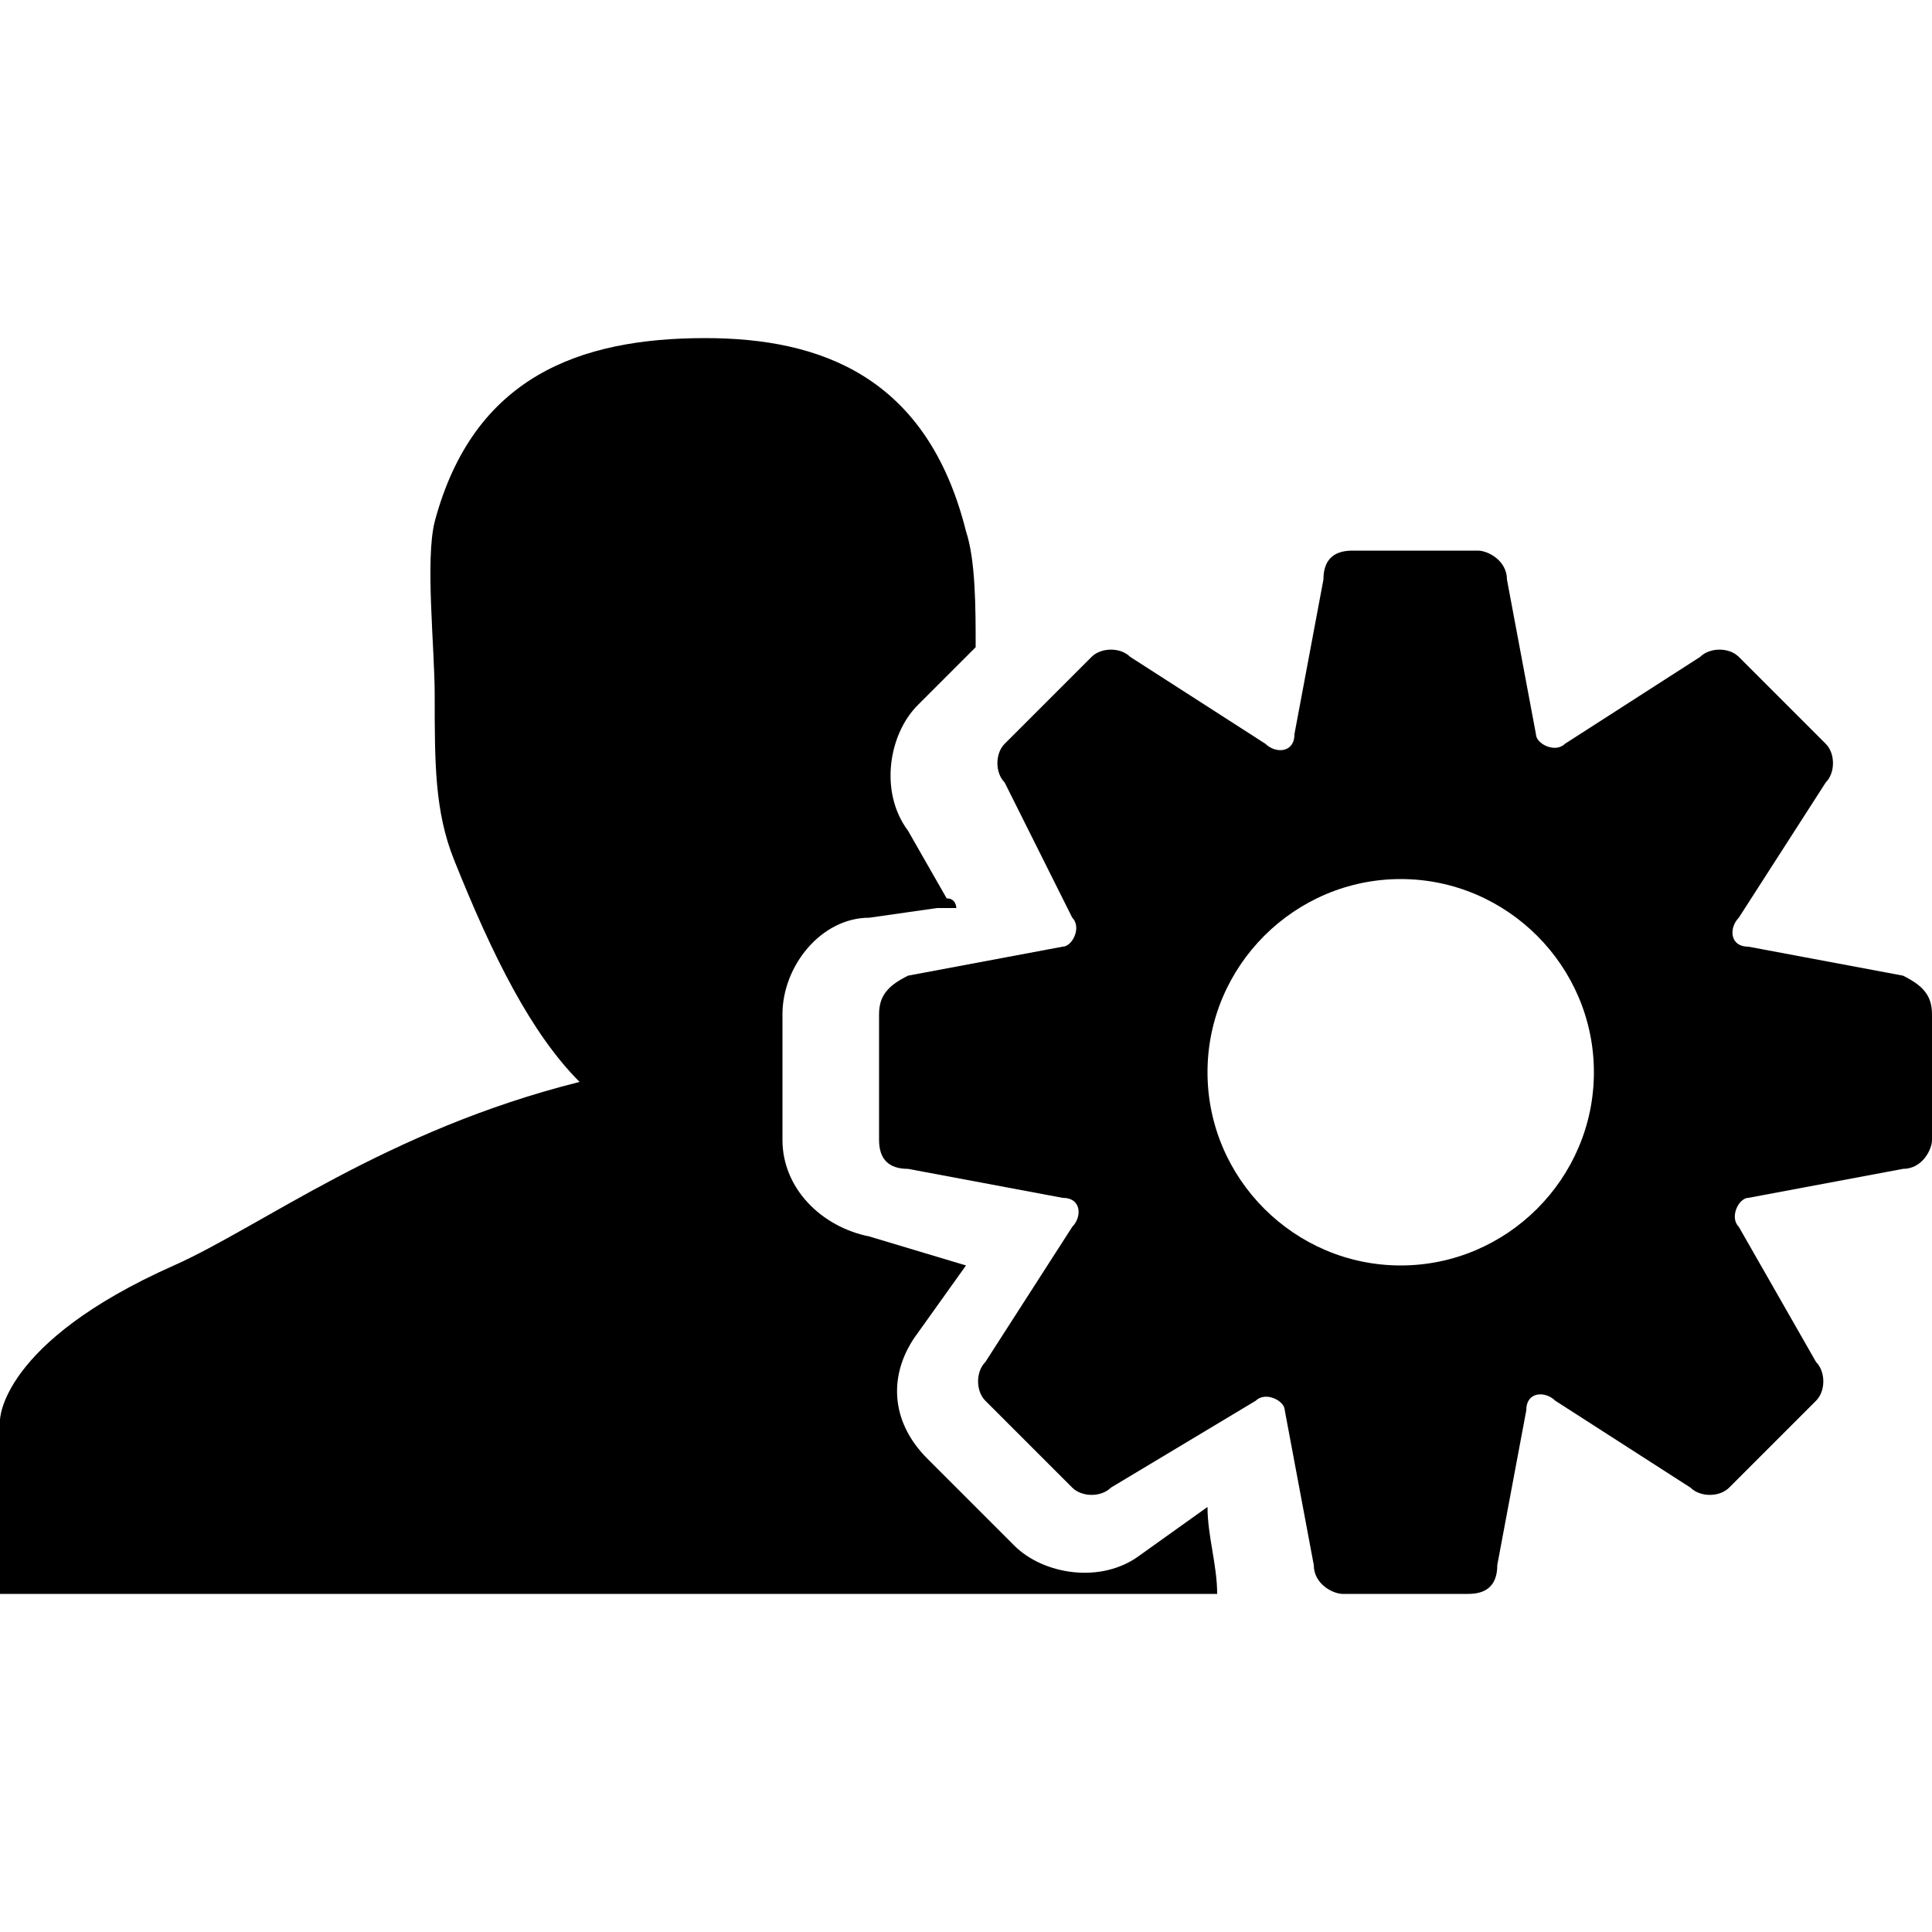 <svg xmlns="http://www.w3.org/2000/svg" viewBox="0 0 20 20" width="10" height="10">
        <path d="M12.5,15.6l-0.7,0.5c-0.4,0.3-1,0.2-1.3-0.1l-0.9-0.9c-0.4-0.4-0.4-0.9-0.1-1.3l0.5-0.7l-1-0.3 c-0.5-0.1-0.9-0.5-0.9-1v-1.3c0-0.5,0.4-1,0.9-1l0.7-0.1c0.1,0,0.1,0,0.2,0c0,0,0-0.1-0.1-0.1L9.4,8.6c-0.3-0.4-0.2-1,0.1-1.3l0.6-0.6c0-0.4,0-0.9-0.1-1.2c-0.4-1.6-1.5-2-2.7-2C6,3.5,4.9,3.9,4.5,5.4c-0.1,0.4,0,1.3,0,1.8c0,0.7,0,1.2,0.2,1.7c0.4,1,0.8,1.8,1.3,2.3c-2,0.5-3.3,1.5-4.2,1.9C0,13.9,0,14.7,0,14.7c0,0.6,0,1.2,0,1.8c4.2,0,8.4,0,12.6,0C12.6,16.2,12.5,15.9,12.5,15.6z" />
        <path d="M19.7,10.1l-1.6-0.3c-0.2,0-0.2-0.2-0.1-0.3l0.9-1.4C19,8,19,7.8,18.9,7.7L18,6.8c-0.1-0.1-0.3-0.1-0.4,0l-1.4,0.9c-0.1,0.1-0.3,0-0.3-0.1L15.6,6c0-0.2-0.2-0.3-0.3-0.3H14c-0.2,0-0.3,0.1-0.3,0.3l-0.3,1.6c0,0.2-0.2,0.2-0.3,0.1l-1.4-0.9c-0.1-0.1-0.3-0.1-0.4,0l-0.9,0.9c-0.1,0.1-0.1,0.3,0,0.4l0.7,1.4c0.1,0.1,0,0.3-0.1,0.3l-1.6,0.3c-0.2,0.1-0.3,0.2-0.3,0.4v1.3c0,0.2,0.1,0.3,0.3,0.3l1.6,0.3c0.2,0,0.2,0.2,0.1,0.3l-0.9,1.4c-0.1,0.1-0.1,0.3,0,0.4l0.9,0.9c0.1,0.1,0.3,0.1,0.4,0l1.5-0.9c0.1-0.1,0.3,0,0.3,0.1l0.3,1.6c0,0.2,0.2,0.3,0.3,0.3h1.3c0.2,0,0.3-0.1,0.3-0.3l0.3-1.6c0-0.2,0.2-0.2,0.3-0.1l1.4,0.9c0.1,0.1,0.3,0.1,0.4,0l0.9-0.9c0.1-0.1,0.1-0.3,0-0.4L18,12.7c-0.1-0.1,0-0.3,0.1-0.3l1.6-0.3c0.2,0,0.3-0.2,0.3-0.3v-1.3C20,10.3,19.9,10.2,19.7,10.1L19.7,10.1z M14.5,13.1L14.5,13.1c-1.1,0-2-0.9-2-2s0.9-2,2-2s2,0.9,2,2C16.5,12.2,15.6,13.1,14.5,13.1z" />
    </svg>

